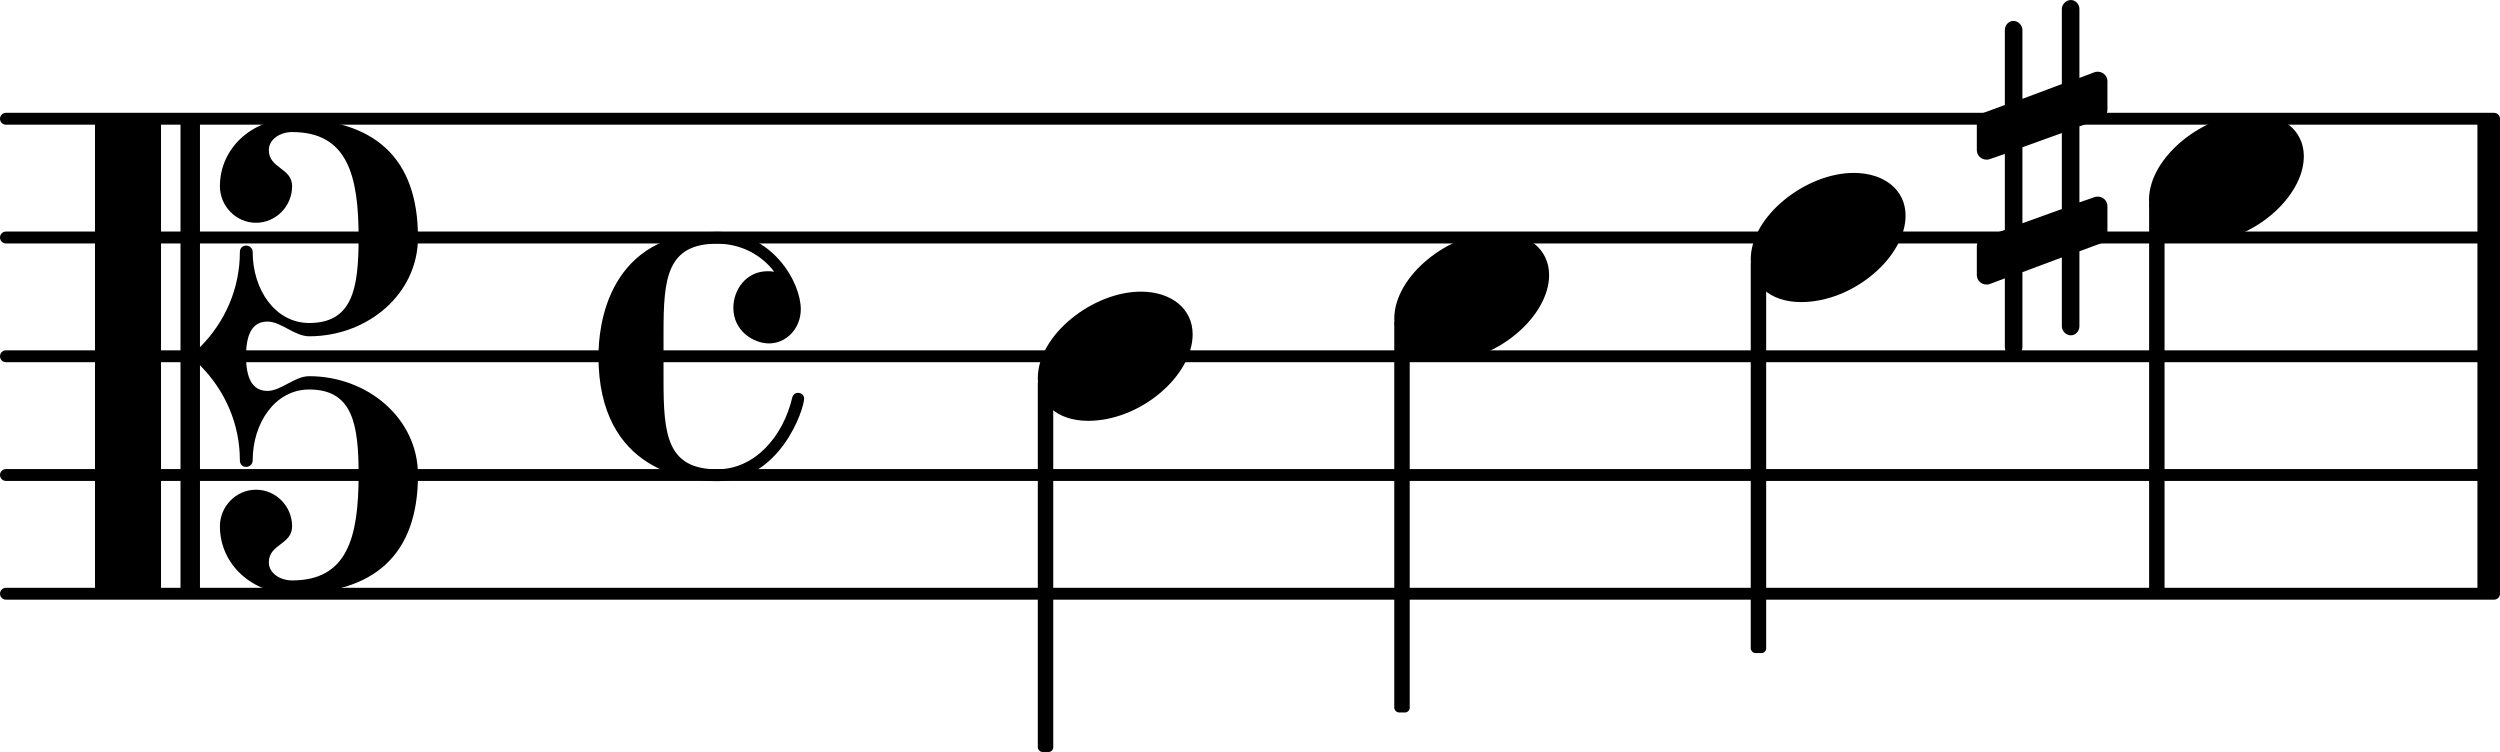 <svg xmlns="http://www.w3.org/2000/svg" xmlns:xlink="http://www.w3.org/1999/xlink" version="1.2" width="37.00mm" height="11.13mm" viewBox="8.536 0 21.054 6.333">
<style type="text/css">
<![CDATA[
tspan { white-space: pre; }
]]>
</style>
<g transform="translate(8.536, 5)">
<line stroke-linejoin="round" stroke-linecap="round" stroke-width="0.1" stroke="currentColor" x1="0.05" y1="0" x2="21.004" y2="0"/>
</g>
<g transform="translate(8.536, 4)">
<line stroke-linejoin="round" stroke-linecap="round" stroke-width="0.1" stroke="currentColor" x1="0.05" y1="0" x2="21.004" y2="0"/>
</g>
<g transform="translate(8.536, 3)">
<line stroke-linejoin="round" stroke-linecap="round" stroke-width="0.1" stroke="currentColor" x1="0.05" y1="0" x2="21.004" y2="0"/>
</g>
<g transform="translate(8.536, 2)">
<line stroke-linejoin="round" stroke-linecap="round" stroke-width="0.1" stroke="currentColor" x1="0.05" y1="0" x2="21.004" y2="0"/>
</g>
<g transform="translate(8.536, 1)">
<line stroke-linejoin="round" stroke-linecap="round" stroke-width="0.1" stroke="currentColor" x1="0.05" y1="0" x2="21.004" y2="0"/>
</g>
<g transform="translate(29.4, 3)">
<rect x="0" y="-2" width="0.19" height="4" ry="0" fill="currentColor"/>
</g>
<g transform="translate(17.276, 3)">
<path transform="scale(0.004, -0.004)" d="M0 -46c0 91 116 182 217 182c63 0 109 -35 109 -90c0 -87 -110 -182 -220 -182c-67 0 -106 39 -106 90z" fill="currentColor"/>
</g>
<g transform="translate(9.336, 3)">
<path transform="scale(0.004, -0.004)" d="M318 0c0 -44 12 -73 45 -73c29 0 57 31 88 31c123 0 229 -89 229 -208c0 -169 -93 -250 -265 -250c-83 0 -152 61 -152 142c0 42 34 77 76 77s76 -35 76 -77c0 -39 -49 -37 -49 -76c0 -23 24 -38 49 -38c116 0 140 90 140 222c0 106 -12 180 -104 180
c-72 0 -119 -71 -119 -149c0 -9 -7 -14 -14 -14s-13 5 -13 14c0 76 -31 147 -84 200v-471c0 -6 -4 -10 -10 -10h-21c-6 0 -10 4 -10 10v980c0 6 4 10 10 10h21c6 0 10 -4 10 -10v-471c53 53 84 124 84 200c0 9 6 14 13 14s14 -5 14 -14c0 -78 47 -149 119 -149
c92 0 104 74 104 180c0 132 -24 222 -140 222c-25 0 -49 -15 -49 -38c0 -39 49 -37 49 -76c0 -42 -34 -77 -76 -77s-76 35 -76 77c0 81 69 142 152 142c172 0 265 -81 265 -250c0 -119 -106 -208 -229 -208c-31 0 -59 31 -88 31c-33 0 -45 -29 -45 -73zM129 -500h-119
c-6 0 -10 4 -10 10v980c0 6 4 10 10 10h119c6 0 10 -4 10 -10v-980c0 -6 -4 -10 -10 -10z" fill="currentColor"/>
</g>
<g transform="translate(13.576, 3)">
<path transform="scale(0.004, -0.004)" d="M433 -89c0 -22 -50 -174 -183 -174c-59 0 -250 19 -250 263c0 62 18 262 250 262c116 0 176 -106 176 -163c0 -40 -30 -72 -67 -72c-31 0 -75 25 -75 75c0 38 27 77 72 77c4 0 9 0 14 -1c-28 37 -72 59 -120 59c-106 0 -113 -73 -113 -186v-51v-51
c0 -113 7 -187 113 -187c80 0 139 70 158 151c2 7 7 10 12 10c6 0 13 -4 13 -12z" fill="currentColor"/>
</g>
<g transform="translate(17.341, 3)">
<rect x="-0.065" y="0.186" width="0.13" height="3.147" ry="0.04" fill="currentColor"/>
</g>
<g transform="translate(20.278, 2.5)">
<path transform="scale(0.004, -0.004)" d="M0 -46c0 91 116 182 217 182c63 0 109 -35 109 -90c0 -87 -110 -182 -220 -182c-67 0 -106 39 -106 90z" fill="currentColor"/>
</g>
<g transform="translate(20.343, 3)">
<rect x="-0.065" y="-0.314" width="0.13" height="3.314" ry="0.04" fill="currentColor"/>
</g>
<g transform="translate(23.28, 2)">
<path transform="scale(0.004, -0.004)" d="M0 -46c0 91 116 182 217 182c63 0 109 -35 109 -90c0 -87 -110 -182 -220 -182c-67 0 -106 39 -106 90z" fill="currentColor"/>
</g>
<g transform="translate(23.345, 3)">
<rect x="-0.065" y="-0.814" width="0.13" height="3.314" ry="0.04" fill="currentColor"/>
</g>
<g transform="translate(26.634, 1.5)">
<path transform="scale(0.004, -0.004)" d="M0 -46c0 91 116 182 217 182c63 0 109 -35 109 -90c0 -87 -110 -182 -220 -182c-67 0 -106 39 -106 90z" fill="currentColor"/>
</g>
<g transform="translate(26.7, 3)">
<rect x="-0.065" y="-1.314" width="0.13" height="3.314" ry="0.04" fill="currentColor"/>
</g>
<g transform="translate(25.184, 1.5)">
<path transform="scale(0.004, -0.004)" d="M0 119c0 8 5 15 13 18l46 17v158c0 10 8 19 18 19s19 -9 19 -19v-145l83 31v158c0 10 9 19 19 19s18 -9 18 -19v-145l32 12c2 1 5 1 7 1c11 0 20 -9 20 -20v-60c0 -8 -5 -16 -13 -19l-46 -16v-160l32 11c2 1 5 1 7 1c11 0 20 -9 20 -20v-60c0 -8 -5 -15 -13 -18l-46 -17
v-158c0 -10 -8 -19 -18 -19s-19 9 -19 19v145l-83 -31v-158c0 -10 -9 -19 -19 -19s-18 9 -18 19v145l-32 -12c-2 -1 -5 -1 -7 -1c-11 0 -20 9 -20 20v60c0 8 5 16 13 19l46 16v160l-32 -11c-2 -1 -5 -1 -7 -1c-11 0 -20 9 -20 20v60zM179 95l-83 -30v-160l83 30v160z" fill="currentColor"/>
</g>
</svg>
